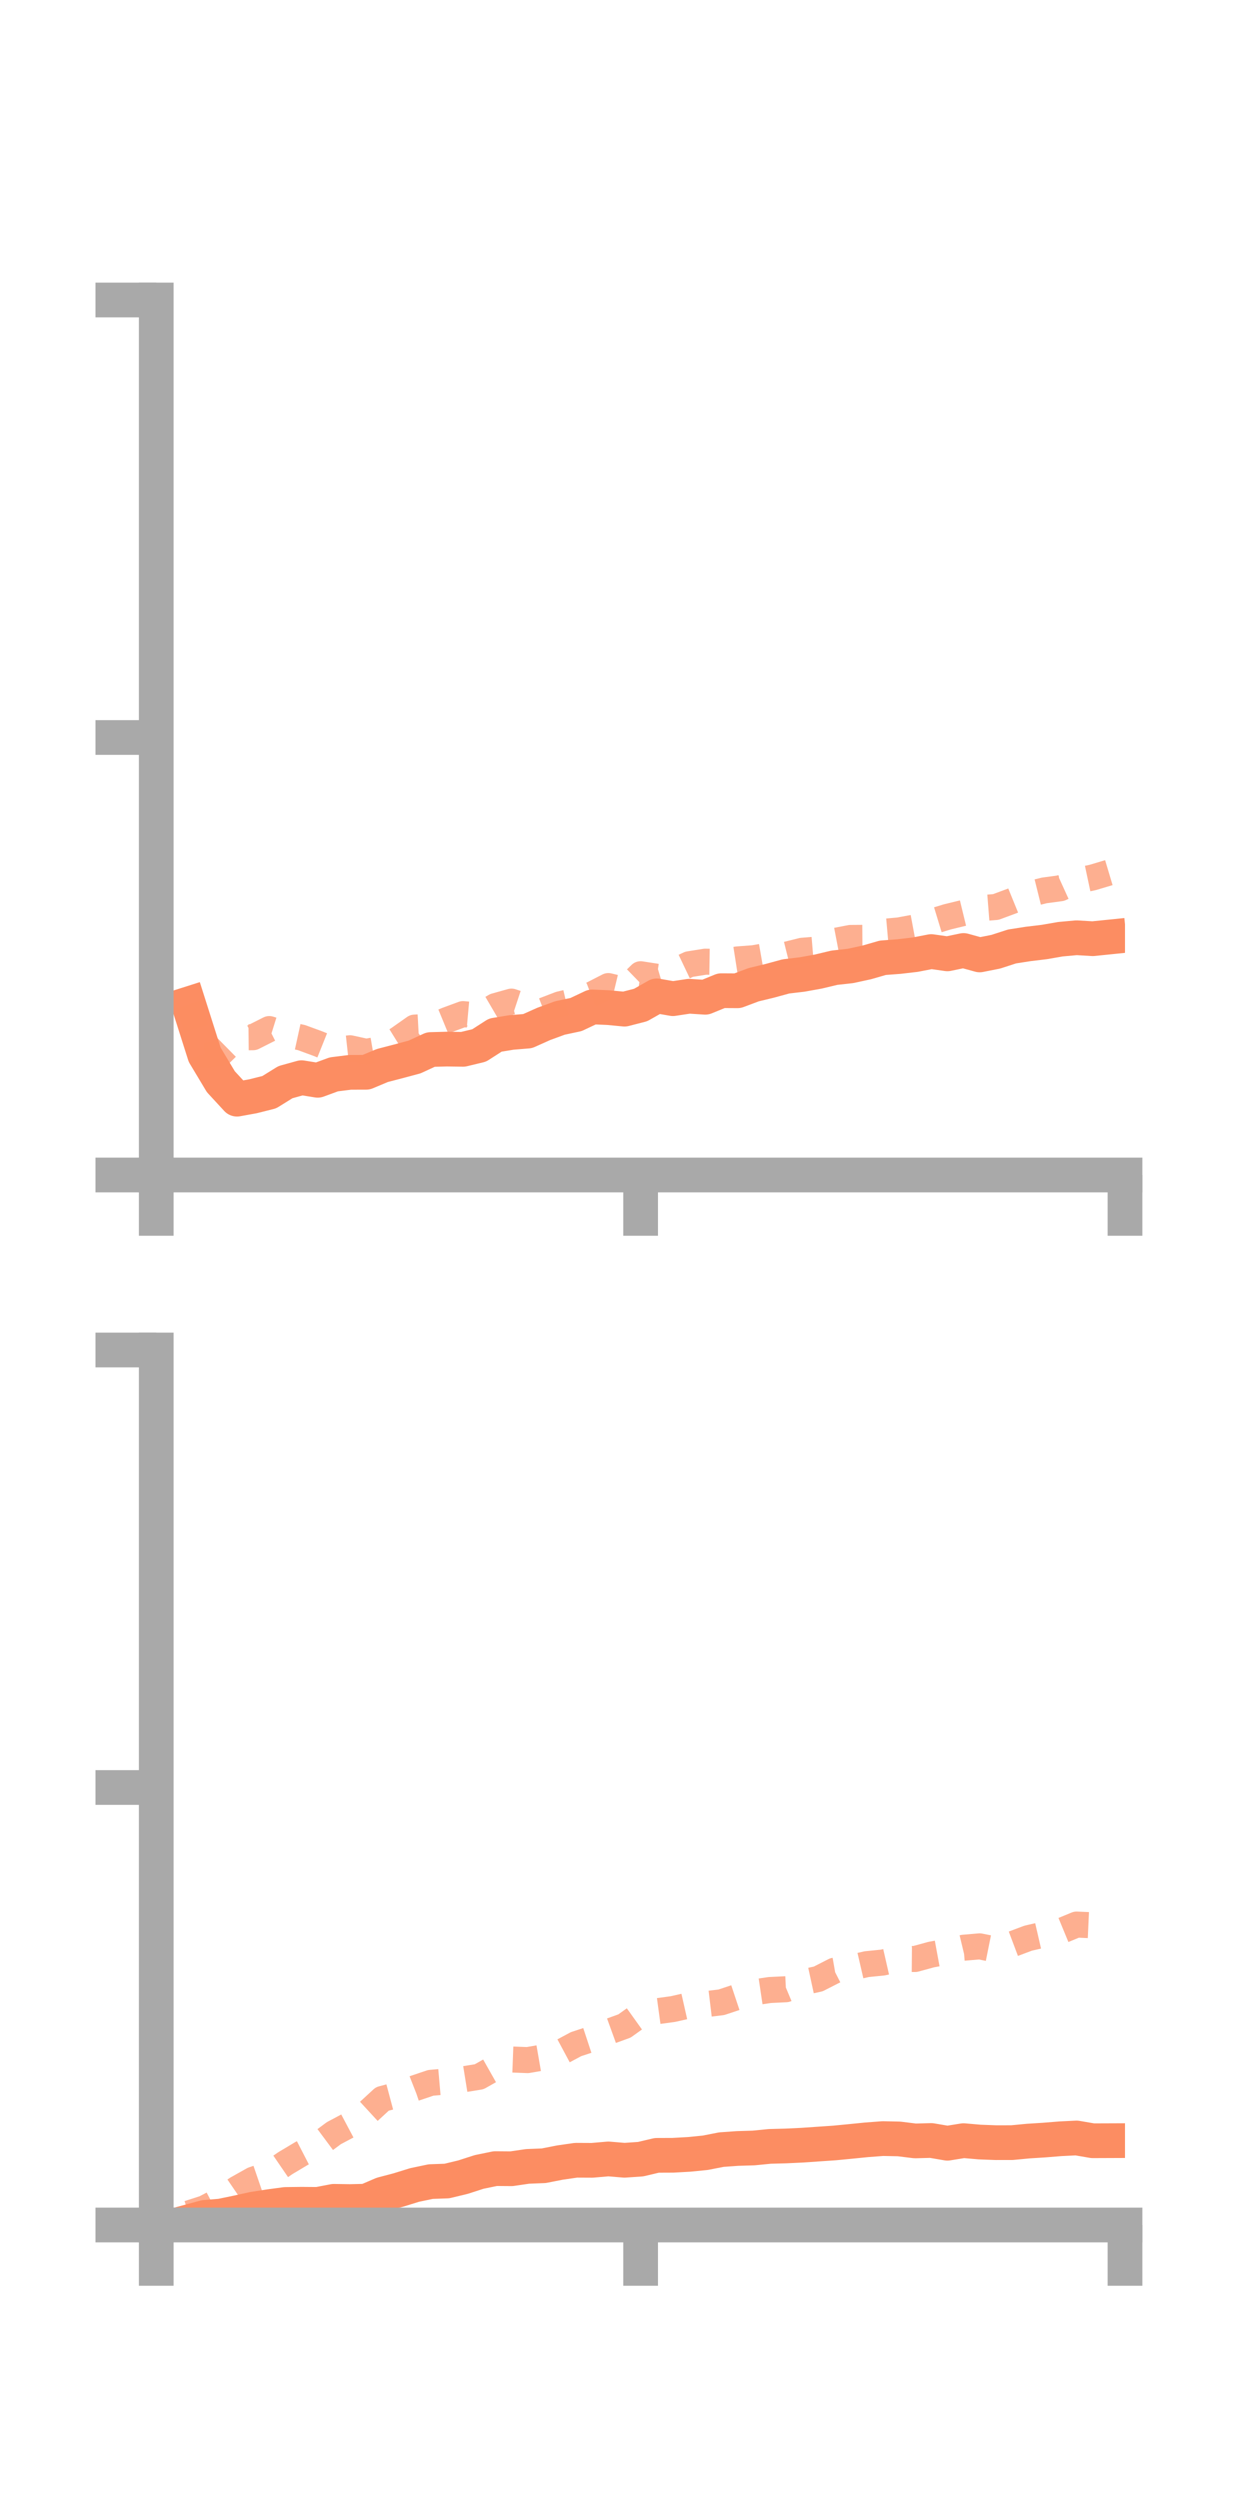 <?xml version="1.0" encoding="utf-8" standalone="no"?>
<!DOCTYPE svg PUBLIC "-//W3C//DTD SVG 1.1//EN"
  "http://www.w3.org/Graphics/SVG/1.1/DTD/svg11.dtd">
<!-- Created with matplotlib (https://matplotlib.org/) -->
<svg height="144pt" version="1.1" viewBox="0 0 72 144" width="72pt" xmlns="http://www.w3.org/2000/svg" xmlns:xlink="http://www.w3.org/1999/xlink">
 <defs>
  <style type="text/css">*{stroke-linecap:butt;stroke-linejoin:round;}</style>
 </defs>
 <g id="figure_1">
  <g id="patch_1">
   <path d="M 0 144 
L 72 144 
L 72 0 
L 0 0 
z
" style="fill:none;"/>
  </g>
  <g id="axes_1">
   <g id="patch_2">
    <path d="M 9 67.68 
L 64.8 67.68 
L 64.8 17.28 
L 9 17.28 
z
" style="fill:none;"/>
   </g>
   <g id="matplotlib.axis_1">
    <g id="xtick_1">
     <g id="line2d_1">
      <defs>
       <path d="M 0 0 
L 0 3.5 
" id="m06ad759188" style="stroke:#a9a9a9;stroke-width:2;"/>
      </defs>
      <g>
       <use style="fill:#a9a9a9;stroke:#a9a9a9;stroke-width:2;" x="9" xlink:href="#m06ad759188" y="67.68"/>
      </g>
     </g>
    </g>
    <g id="xtick_2">
     <g id="line2d_2">
      <g>
       <use style="fill:#a9a9a9;stroke:#a9a9a9;stroke-width:2;" x="36.9" xlink:href="#m06ad759188" y="67.68"/>
      </g>
     </g>
    </g>
    <g id="xtick_3">
     <g id="line2d_3">
      <g>
       <use style="fill:#a9a9a9;stroke:#a9a9a9;stroke-width:2;" x="64.8" xlink:href="#m06ad759188" y="67.68"/>
      </g>
     </g>
    </g>
   </g>
   <g id="matplotlib.axis_2">
    <g id="ytick_1">
     <g id="line2d_4">
      <defs>
       <path d="M 0 0 
L -3.5 0 
" id="m6fe62c1c04" style="stroke:#a9a9a9;stroke-width:2;"/>
      </defs>
      <g>
       <use style="fill:#a9a9a9;stroke:#a9a9a9;stroke-width:2;" x="9" xlink:href="#m6fe62c1c04" y="67.68"/>
      </g>
     </g>
    </g>
    <g id="ytick_2">
     <g id="line2d_5">
      <g>
       <use style="fill:#a9a9a9;stroke:#a9a9a9;stroke-width:2;" x="9" xlink:href="#m6fe62c1c04" y="42.48"/>
      </g>
     </g>
    </g>
    <g id="ytick_3">
     <g id="line2d_6">
      <g>
       <use style="fill:#a9a9a9;stroke:#a9a9a9;stroke-width:2;" x="9" xlink:href="#m6fe62c1c04" y="17.28"/>
      </g>
     </g>
    </g>
   </g>
   <g id="line2d_7">
    <path clip-path="url(#pc8afddc24e)" d="M 10.86 57.826 
L 11.79 60.754 
L 12.72 62.305 
L 13.65 63.313 
L 14.58 63.144 
L 15.51 62.91 
L 16.44 62.333 
L 17.37 62.075 
L 18.3 62.225 
L 19.23 61.883 
L 20.16 61.767 
L 21.09 61.764 
L 22.02 61.374 
L 22.95 61.132 
L 23.88 60.883 
L 24.81 60.453 
L 25.74 60.428 
L 26.67 60.442 
L 27.6 60.218 
L 28.53 59.621 
L 29.46 59.469 
L 30.39 59.393 
L 31.32 58.977 
L 32.25 58.636 
L 33.18 58.438 
L 34.11 57.999 
L 35.04 58.039 
L 35.97 58.128 
L 36.9 57.889 
L 37.83 57.362 
L 38.76 57.524 
L 39.69 57.383 
L 40.62 57.443 
L 41.55 57.063 
L 42.48 57.069 
L 43.41 56.72 
L 44.34 56.495 
L 45.27 56.241 
L 46.2 56.131 
L 47.13 55.963 
L 48.06 55.741 
L 48.99 55.638 
L 49.92 55.436 
L 50.85 55.168 
L 51.78 55.098 
L 52.71 54.99 
L 53.64 54.81 
L 54.57 54.942 
L 55.5 54.748 
L 56.43 55.004 
L 57.36 54.819 
L 58.29 54.517 
L 59.22 54.372 
L 60.15 54.26 
L 61.08 54.099 
L 62.01 54.014 
L 62.94 54.07 
L 63.87 53.975 
" style="fill:none;stroke:#fc8d62;stroke-linecap:square;stroke-width:2;"/>
   </g>
   <g id="line2d_8">
    <path clip-path="url(#pc8afddc24e)" d="M 10.86 57.836 
L 11.79 60.781 
L 12.72 60.67 
L 13.65 59.753 
L 14.58 59.743 
L 15.51 59.274 
L 16.44 59.563 
L 17.37 59.767 
L 18.3 60.109 
L 19.23 60.481 
L 20.16 60.379 
L 21.09 60.582 
L 22.02 60.421 
L 22.95 59.845 
L 23.88 59.19 
L 24.81 59.14 
L 25.74 58.757 
L 26.67 58.413 
L 27.6 58.497 
L 28.53 57.953 
L 29.46 57.693 
L 30.39 58.001 
L 31.32 58.207 
L 32.25 57.85 
L 33.18 57.631 
L 34.11 57.274 
L 35.04 56.798 
L 35.97 57.021 
L 36.9 56.116 
L 37.83 56.26 
L 38.76 55.984 
L 39.69 55.542 
L 40.62 55.393 
L 41.55 55.408 
L 42.48 55.263 
L 43.41 55.193 
L 44.34 55.03 
L 45.27 54.997 
L 46.2 54.765 
L 47.13 54.688 
L 48.06 54.204 
L 48.99 54.026 
L 49.92 54.019 
L 50.85 53.675 
L 51.78 53.593 
L 52.71 53.419 
L 53.64 53.094 
L 54.57 52.811 
L 55.5 52.585 
L 56.43 52.316 
L 57.36 52.243 
L 58.29 51.898 
L 59.22 51.519 
L 60.15 51.288 
L 61.08 51.163 
L 62.01 50.74 
L 62.94 50.542 
L 63.87 50.264 
" style="fill:none;stroke:#fc8d62;stroke-dasharray:1.5,1.5;stroke-dashoffset:0;stroke-opacity:0.7;stroke-width:1.5;"/>
   </g>
   <g id="patch_3">
    <path d="M 9 67.68 
L 9 17.28 
" style="fill:none;stroke:#a9a9a9;stroke-linecap:square;stroke-linejoin:miter;stroke-width:2;"/>
   </g>
   <g id="patch_4">
    <path d="M 64.8 67.68 
L 64.8 17.28 
" style="fill:none;"/>
   </g>
   <g id="patch_5">
    <path d="M 9 67.68 
L 64.8 67.68 
" style="fill:none;stroke:#a9a9a9;stroke-linecap:square;stroke-linejoin:miter;stroke-width:2;"/>
   </g>
   <g id="patch_6">
    <path d="M 9 17.28 
L 64.8 17.28 
" style="fill:none;"/>
   </g>
  </g>
  <g id="axes_2">
   <g id="patch_7">
    <path d="M 9 128.16 
L 64.8 128.16 
L 64.8 77.76 
L 9 77.76 
z
" style="fill:none;"/>
   </g>
   <g id="matplotlib.axis_3">
    <g id="xtick_4">
     <g id="line2d_9">
      <g>
       <use style="fill:#a9a9a9;stroke:#a9a9a9;stroke-width:2;" x="9" xlink:href="#m06ad759188" y="128.16"/>
      </g>
     </g>
    </g>
    <g id="xtick_5">
     <g id="line2d_10">
      <g>
       <use style="fill:#a9a9a9;stroke:#a9a9a9;stroke-width:2;" x="36.9" xlink:href="#m06ad759188" y="128.16"/>
      </g>
     </g>
    </g>
    <g id="xtick_6">
     <g id="line2d_11">
      <g>
       <use style="fill:#a9a9a9;stroke:#a9a9a9;stroke-width:2;" x="64.8" xlink:href="#m06ad759188" y="128.16"/>
      </g>
     </g>
    </g>
   </g>
   <g id="matplotlib.axis_4">
    <g id="ytick_4">
     <g id="line2d_12">
      <g>
       <use style="fill:#a9a9a9;stroke:#a9a9a9;stroke-width:2;" x="9" xlink:href="#m6fe62c1c04" y="128.16"/>
      </g>
     </g>
    </g>
    <g id="ytick_5">
     <g id="line2d_13">
      <g>
       <use style="fill:#a9a9a9;stroke:#a9a9a9;stroke-width:2;" x="9" xlink:href="#m6fe62c1c04" y="102.96"/>
      </g>
     </g>
    </g>
    <g id="ytick_6">
     <g id="line2d_14">
      <g>
       <use style="fill:#a9a9a9;stroke:#a9a9a9;stroke-width:2;" x="9" xlink:href="#m6fe62c1c04" y="77.76"/>
      </g>
     </g>
    </g>
   </g>
   <g id="line2d_15">
    <path clip-path="url(#pd7fe6d039b)" d="M 10.86 127.974 
L 11.79 127.722 
L 12.72 127.645 
L 13.65 127.452 
L 14.58 127.247 
L 15.51 127.102 
L 16.44 126.977 
L 17.37 126.965 
L 18.3 126.973 
L 19.23 126.796 
L 20.16 126.81 
L 21.09 126.788 
L 22.02 126.388 
L 22.95 126.143 
L 23.88 125.855 
L 24.81 125.66 
L 25.74 125.627 
L 26.67 125.403 
L 27.6 125.103 
L 28.53 124.912 
L 29.46 124.92 
L 30.39 124.784 
L 31.32 124.747 
L 32.25 124.564 
L 33.18 124.43 
L 34.11 124.435 
L 35.04 124.354 
L 35.97 124.432 
L 36.9 124.368 
L 37.83 124.148 
L 38.76 124.144 
L 39.69 124.092 
L 40.62 124 
L 41.55 123.818 
L 42.48 123.752 
L 43.41 123.724 
L 44.34 123.632 
L 45.27 123.607 
L 46.2 123.563 
L 47.13 123.499 
L 48.06 123.436 
L 48.99 123.346 
L 49.92 123.253 
L 50.85 123.183 
L 51.78 123.202 
L 52.71 123.317 
L 53.64 123.292 
L 54.57 123.451 
L 55.5 123.301 
L 56.43 123.382 
L 57.36 123.417 
L 58.29 123.416 
L 59.22 123.327 
L 60.15 123.268 
L 61.08 123.193 
L 62.01 123.147 
L 62.94 123.307 
L 63.87 123.303 
" style="fill:none;stroke:#fc8d62;stroke-linecap:square;stroke-width:2;"/>
   </g>
   <g id="line2d_16">
    <path clip-path="url(#pd7fe6d039b)" d="M 10.86 127.497 
L 11.79 127.198 
L 12.72 126.708 
L 13.65 126.073 
L 14.58 125.551 
L 15.51 125.232 
L 16.44 124.596 
L 17.37 124.04 
L 18.3 123.561 
L 19.23 122.87 
L 20.16 122.376 
L 21.09 121.756 
L 22.02 120.899 
L 22.95 120.651 
L 23.88 120.286 
L 24.81 119.972 
L 25.74 119.891 
L 26.67 119.771 
L 27.6 119.621 
L 28.53 119.095 
L 29.46 118.627 
L 30.39 118.662 
L 31.32 118.501 
L 32.25 118.241 
L 33.18 117.743 
L 34.11 117.436 
L 35.04 117.034 
L 35.97 116.697 
L 36.9 116.032 
L 37.83 115.849 
L 38.76 115.722 
L 39.69 115.512 
L 40.62 115.444 
L 41.55 115.332 
L 42.48 115.022 
L 43.41 114.763 
L 44.34 114.625 
L 45.27 114.58 
L 46.2 114.19 
L 47.13 113.988 
L 48.06 113.513 
L 48.99 113.35 
L 49.92 113.136 
L 50.85 113.042 
L 51.78 112.83 
L 52.71 112.838 
L 53.64 112.584 
L 54.57 112.413 
L 55.5 112.19 
L 56.43 112.11 
L 57.36 112.297 
L 58.29 111.989 
L 59.22 111.639 
L 60.15 111.425 
L 61.08 111.239 
L 62.01 110.855 
L 62.94 110.897 
L 63.87 110.727 
" style="fill:none;stroke:#fc8d62;stroke-dasharray:1.5,1.5;stroke-dashoffset:0;stroke-opacity:0.7;stroke-width:1.5;"/>
   </g>
   <g id="patch_8">
    <path d="M 9 128.16 
L 9 77.76 
" style="fill:none;stroke:#a9a9a9;stroke-linecap:square;stroke-linejoin:miter;stroke-width:2;"/>
   </g>
   <g id="patch_9">
    <path d="M 64.8 128.16 
L 64.8 77.76 
" style="fill:none;"/>
   </g>
   <g id="patch_10">
    <path d="M 9 128.16 
L 64.8 128.16 
" style="fill:none;stroke:#a9a9a9;stroke-linecap:square;stroke-linejoin:miter;stroke-width:2;"/>
   </g>
   <g id="patch_11">
    <path d="M 9 77.76 
L 64.8 77.76 
" style="fill:none;"/>
   </g>
  </g>
 </g>
 <defs>
  <clipPath id="pc8afddc24e">
   <rect height="50.4" width="55.8" x="9" y="17.28"/>
  </clipPath>
  <clipPath id="pd7fe6d039b">
   <rect height="50.4" width="55.8" x="9" y="77.76"/>
  </clipPath>
 </defs>
</svg>
